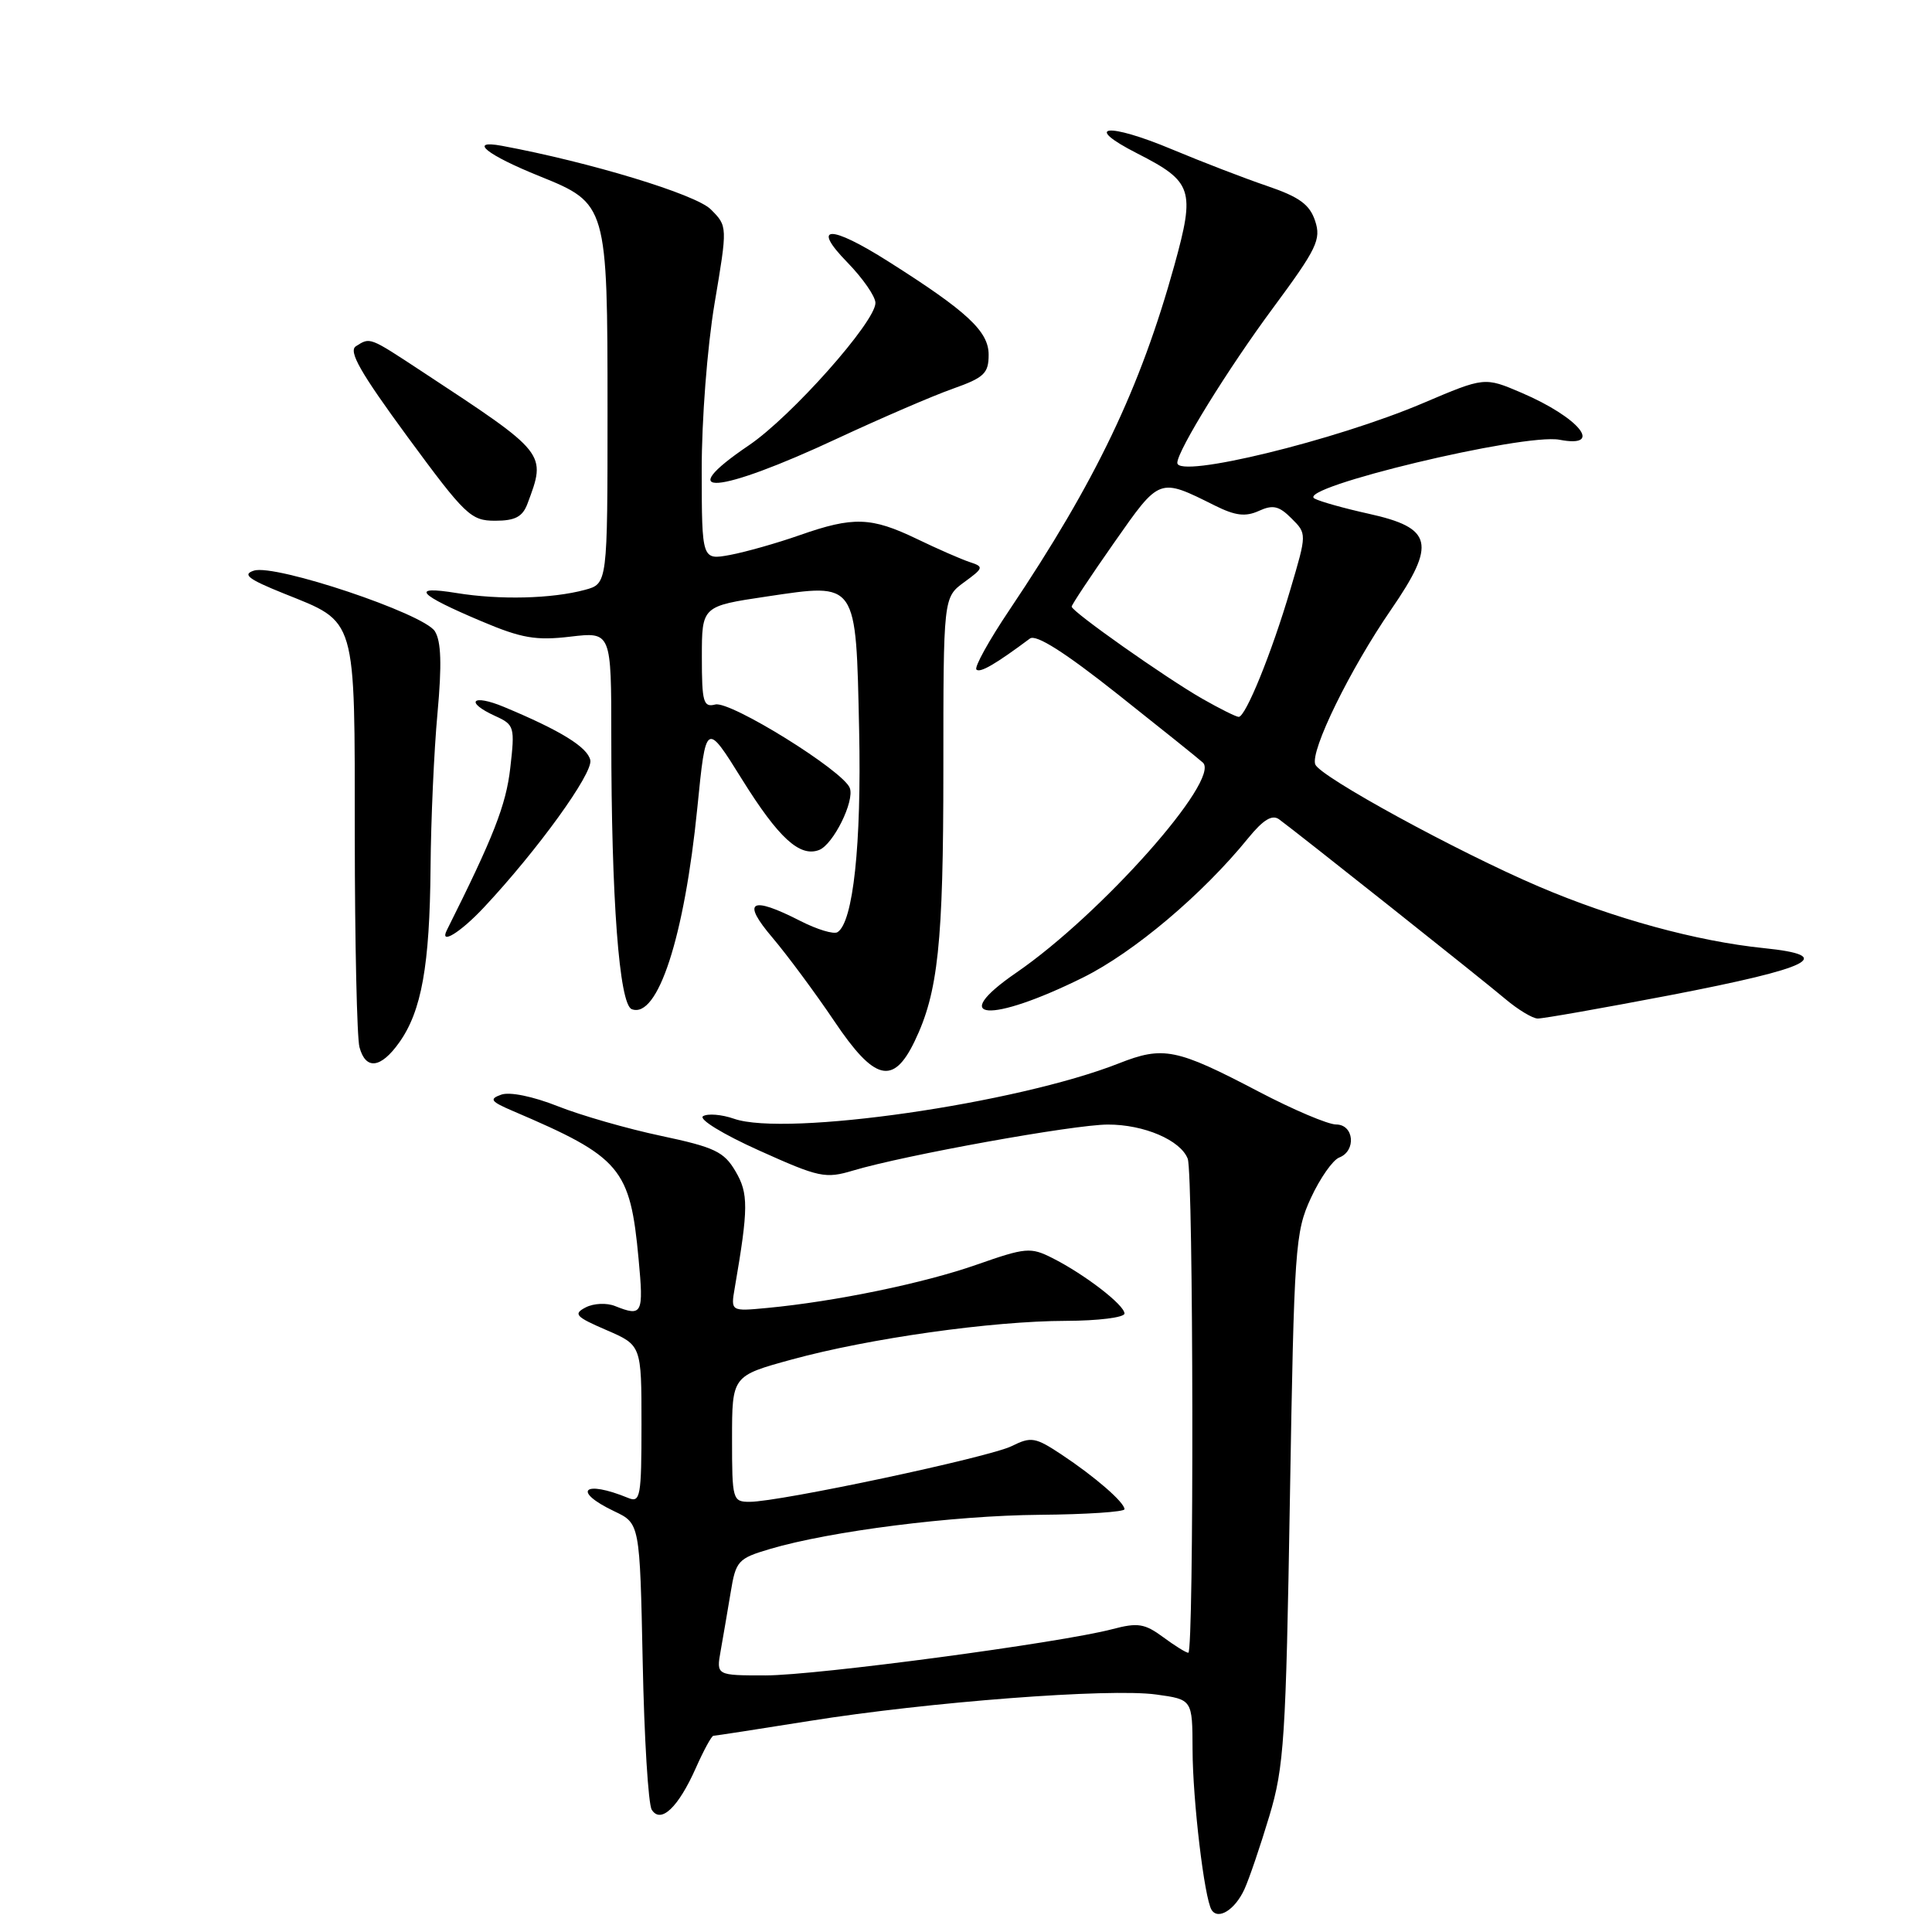 <?xml version="1.0" encoding="UTF-8" standalone="no"?>
<!DOCTYPE svg PUBLIC "-//W3C//DTD SVG 1.1//EN" "http://www.w3.org/Graphics/SVG/1.1/DTD/svg11.dtd" >
<svg xmlns="http://www.w3.org/2000/svg" xmlns:xlink="http://www.w3.org/1999/xlink" version="1.1" viewBox="0 0 256 256">
 <g >
 <path fill="currentColor"
d=" M 164.89 250.34 C 165.53 248.94 167.01 244.58 168.19 240.65 C 170.15 234.13 170.39 230.40 170.92 198.50 C 171.48 165.23 171.61 163.26 173.70 158.74 C 174.91 156.12 176.60 153.71 177.45 153.38 C 179.74 152.50 179.42 149.00 177.04 149.00 C 175.97 149.00 171.35 147.04 166.79 144.65 C 155.88 138.93 154.15 138.58 148.26 140.90 C 134.74 146.23 104.13 150.64 97.26 148.24 C 95.63 147.67 93.78 147.52 93.16 147.90 C 92.53 148.29 95.79 150.29 100.57 152.44 C 108.54 156.03 109.36 156.21 113.05 155.10 C 119.84 153.07 142.30 149.01 146.80 149.01 C 151.59 149.00 156.43 151.08 157.38 153.54 C 158.14 155.53 158.22 219.00 157.46 219.00 C 157.16 219.00 155.65 218.06 154.11 216.92 C 151.68 215.13 150.76 214.98 147.40 215.87 C 140.48 217.69 108.17 222.00 101.44 222.00 C 94.91 222.00 94.91 222.00 95.49 218.75 C 95.81 216.96 96.40 213.49 96.81 211.04 C 97.50 206.81 97.78 206.51 102.02 205.25 C 110.04 202.88 126.25 200.82 137.75 200.72 C 143.94 200.67 149.00 200.33 149.00 199.98 C 149.00 199.07 145.11 195.69 140.68 192.75 C 137.18 190.43 136.63 190.34 134.07 191.61 C 131.12 193.09 103.32 199.00 99.34 199.00 C 97.07 199.00 97.00 198.74 97.00 190.66 C 97.00 182.31 97.00 182.31 104.92 180.14 C 115.16 177.34 131.43 175.04 141.25 175.02 C 145.51 175.01 149.00 174.57 149.00 174.05 C 149.00 172.92 143.72 168.85 139.43 166.69 C 136.56 165.24 135.91 165.30 129.43 167.57 C 122.47 170.02 110.67 172.46 101.66 173.31 C 96.82 173.77 96.82 173.77 97.36 170.64 C 99.18 160.07 99.19 158.13 97.45 155.19 C 95.93 152.60 94.67 152.01 87.60 150.51 C 83.15 149.57 76.98 147.80 73.91 146.58 C 70.63 145.28 67.53 144.64 66.41 145.05 C 64.78 145.63 65.01 145.95 68.00 147.23 C 82.29 153.33 83.50 154.76 84.62 166.86 C 85.30 174.12 85.11 174.50 81.50 173.06 C 80.39 172.61 78.66 172.69 77.60 173.24 C 75.93 174.11 76.27 174.48 80.35 176.24 C 85.00 178.25 85.00 178.25 85.00 188.73 C 85.00 198.32 84.85 199.15 83.25 198.49 C 77.32 196.05 75.73 197.55 81.39 200.25 C 84.78 201.86 84.78 201.86 85.16 220.18 C 85.36 230.26 85.90 239.08 86.36 239.80 C 87.56 241.70 89.88 239.50 92.21 234.25 C 93.25 231.91 94.29 230.00 94.53 230.00 C 94.76 230.00 100.48 229.12 107.23 228.04 C 123.05 225.51 147.03 223.68 153.19 224.53 C 158.00 225.19 158.00 225.19 158.02 231.84 C 158.04 238.55 159.58 251.51 160.54 253.07 C 161.41 254.46 163.65 253.05 164.89 250.34 Z  M 121.18 138.00 C 124.31 131.52 125.00 125.01 125.00 102.03 C 125.00 79.17 125.00 79.17 127.75 77.15 C 130.34 75.26 130.39 75.10 128.50 74.48 C 127.40 74.12 124.24 72.74 121.49 71.41 C 115.43 68.50 113.08 68.42 105.97 70.91 C 102.96 71.97 98.81 73.14 96.75 73.53 C 93.00 74.22 93.00 74.22 92.98 62.36 C 92.97 55.65 93.71 46.04 94.68 40.23 C 96.41 29.97 96.41 29.97 94.18 27.74 C 92.20 25.75 78.18 21.49 66.50 19.32 C 61.94 18.48 64.50 20.53 71.53 23.36 C 80.44 26.96 80.50 27.15 80.50 54.42 C 80.50 77.35 80.50 77.35 77.50 78.16 C 73.12 79.34 66.21 79.51 60.50 78.58 C 54.28 77.57 55.32 78.74 63.82 82.33 C 69.11 84.57 71.02 84.90 75.57 84.36 C 81.00 83.72 81.00 83.72 81.00 97.71 C 81.00 119.11 82.05 133.08 83.71 133.72 C 87.15 135.04 90.69 124.17 92.40 107.04 C 93.54 95.59 93.54 95.59 98.34 103.30 C 103.16 111.03 105.97 113.61 108.53 112.63 C 110.41 111.91 113.27 106.14 112.60 104.41 C 111.73 102.12 96.76 92.83 94.78 93.35 C 93.20 93.76 93.00 93.04 93.00 87.07 C 93.00 80.32 93.00 80.32 101.60 79.04 C 113.66 77.25 113.41 76.89 113.84 96.78 C 114.16 111.89 113.05 122.23 110.97 123.52 C 110.47 123.83 108.27 123.16 106.07 122.04 C 99.44 118.65 98.21 119.38 102.36 124.25 C 104.34 126.59 108.03 131.57 110.55 135.31 C 115.87 143.23 118.35 143.86 121.18 138.00 Z  M 52.89 138.15 C 55.86 133.99 56.94 127.95 57.05 115.00 C 57.10 108.67 57.51 99.45 57.97 94.50 C 58.56 88.04 58.46 84.97 57.62 83.64 C 56.14 81.30 36.48 74.71 33.65 75.61 C 32.07 76.11 32.89 76.74 37.58 78.63 C 47.35 82.56 47.00 81.35 47.01 110.86 C 47.02 124.96 47.30 137.51 47.63 138.75 C 48.45 141.81 50.45 141.58 52.89 138.15 Z  M 221.24 131.88 C 240.19 128.23 243.40 126.62 233.70 125.63 C 224.83 124.72 213.85 121.72 203.90 117.47 C 193.09 112.85 174.91 102.92 174.28 101.29 C 173.59 99.50 178.89 88.67 184.33 80.77 C 190.35 72.02 189.86 69.95 181.34 68.07 C 178.13 67.36 174.91 66.46 174.18 66.06 C 171.58 64.65 201.92 57.37 206.65 58.27 C 212.58 59.41 209.28 55.33 201.60 52.04 C 196.71 49.95 196.71 49.95 188.60 53.40 C 176.96 58.36 156.00 63.46 156.00 61.33 C 156.00 59.73 162.75 48.81 168.71 40.77 C 174.49 32.95 175.08 31.74 174.26 29.27 C 173.54 27.10 172.18 26.10 167.92 24.65 C 164.94 23.64 159.27 21.45 155.32 19.80 C 146.71 16.19 143.34 16.59 150.71 20.34 C 158.03 24.07 158.38 25.13 155.62 35.12 C 151.09 51.47 145.22 63.74 133.75 80.83 C 131.04 84.86 129.08 88.41 129.38 88.72 C 129.86 89.20 131.91 88.01 136.47 84.61 C 137.28 84.01 141.09 86.43 148.08 91.97 C 153.81 96.51 158.90 100.59 159.39 101.05 C 161.78 103.28 145.92 121.15 134.67 128.88 C 125.44 135.23 131.15 135.65 143.50 129.53 C 150.24 126.19 159.36 118.49 165.39 111.06 C 167.38 108.62 168.56 107.90 169.48 108.56 C 171.77 110.23 196.41 129.78 199.50 132.40 C 201.15 133.79 203.06 134.94 203.74 134.96 C 204.43 134.98 212.30 133.59 221.24 131.88 Z  M 64.11 120.25 C 71.23 112.65 78.58 102.48 78.22 100.73 C 77.85 99.00 74.29 96.80 66.75 93.66 C 62.54 91.91 61.53 93.01 65.63 94.88 C 68.16 96.03 68.24 96.31 67.61 101.79 C 67.05 106.68 65.40 110.89 59.21 123.25 C 58.19 125.29 60.99 123.58 64.11 120.25 Z  M 69.89 66.75 C 72.41 60.02 72.50 60.13 56.00 49.28 C 48.87 44.59 49.07 44.67 47.16 45.88 C 46.13 46.53 47.77 49.39 53.99 57.87 C 61.66 68.30 62.39 69.00 65.61 69.00 C 68.26 69.00 69.24 68.48 69.89 66.75 Z  M 111.00 58.08 C 116.78 55.39 123.64 52.43 126.25 51.51 C 130.40 50.04 131.00 49.48 131.00 47.00 C 131.00 43.90 128.17 41.27 117.73 34.66 C 109.96 29.73 107.42 29.80 112.30 34.79 C 114.33 36.88 116.00 39.28 116.00 40.14 C 116.00 42.66 104.85 55.20 99.24 59.00 C 88.88 66.02 95.03 65.54 111.00 58.08 Z  M 159.30 92.58 C 154.41 89.78 142.00 81.03 142.00 80.38 C 142.00 80.14 144.52 76.34 147.61 71.93 C 153.72 63.21 153.53 63.28 161.00 67.00 C 163.69 68.34 165.03 68.50 166.80 67.70 C 168.66 66.85 169.48 67.03 171.13 68.69 C 173.17 70.72 173.17 70.72 170.98 78.11 C 168.50 86.53 165.05 95.01 164.13 94.99 C 163.78 94.98 161.61 93.90 159.30 92.58 Z "/>
</g>
</svg>